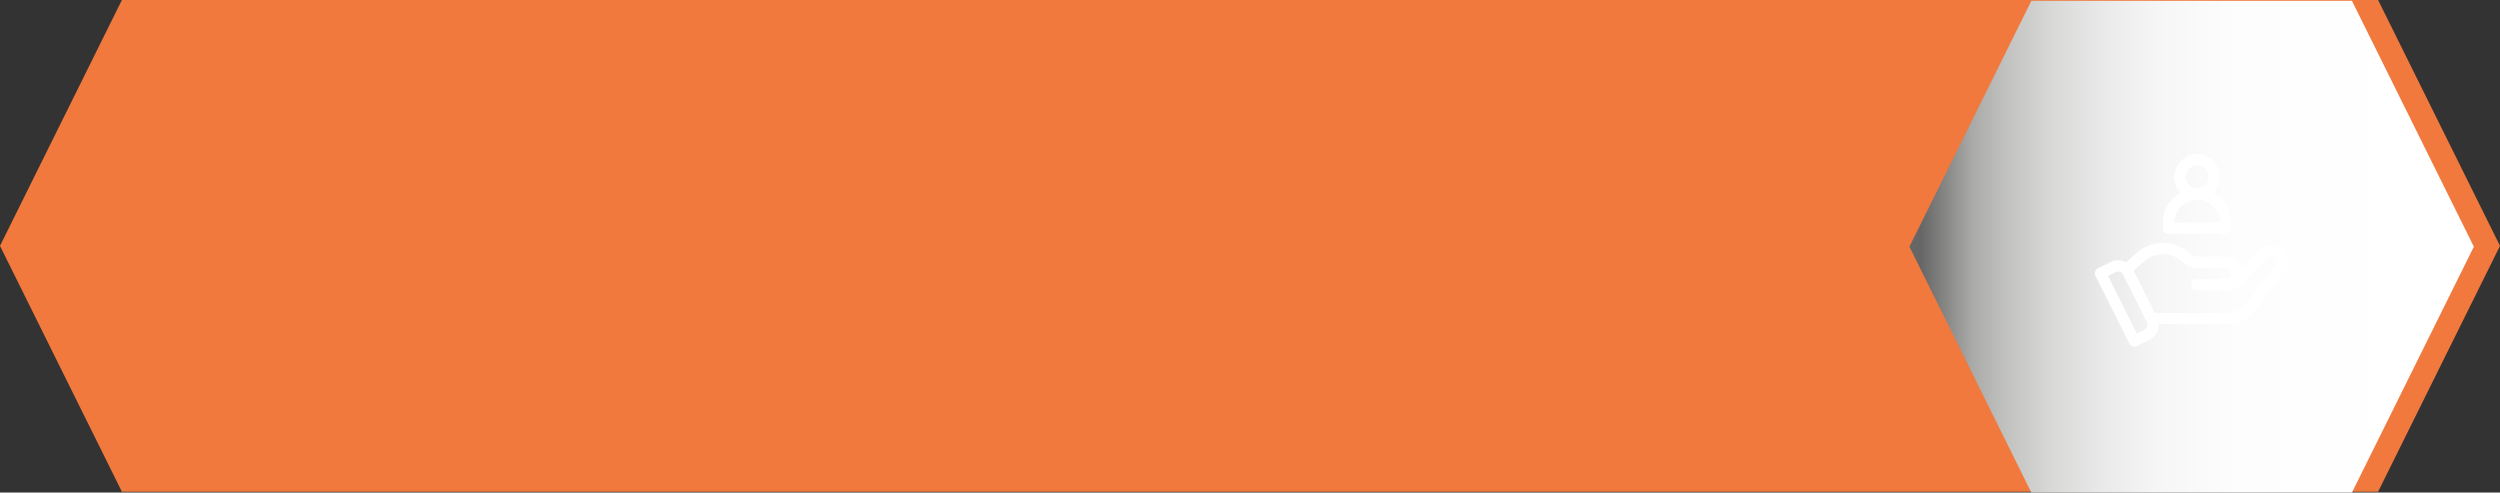 <svg xmlns="http://www.w3.org/2000/svg" xmlns:xlink="http://www.w3.org/1999/xlink" viewBox="0 0 842.62 166.01"><rect x="0" y="0" width="842.62" height="166.01" fill="#333333" stroke="none"/><defs><style>.cls-1{isolation:isolate;}.cls-2{fill:#f1793d;}.cls-3{mix-blend-mode:multiply;fill:url(#linear-gradient);}.cls-4{fill:#fff;}</style><linearGradient id="linear-gradient" x1="643.56" y1="83.15" x2="833.81" y2="83.15" gradientUnits="userSpaceOnUse"><stop offset="0.02" stop-color="#666"/><stop offset="0.11" stop-color="#a9a9a7"/><stop offset="0.17" stop-color="#c1c1bf"/><stop offset="0.25" stop-color="#d8d8d7"/><stop offset="0.34" stop-color="#e9e9e9"/><stop offset="0.44" stop-color="#f6f6f6"/><stop offset="0.58" stop-color="#fdfdfd"/><stop offset="0.89" stop-color="#fff"/></linearGradient></defs><g class="cls-1"><g id="Layer_2" data-name="Layer 2"><g id="Layer_1-2" data-name="Layer 1"><polygon class="cls-2" points="801.53 0 790.93 0 51.69 0 41.09 0 0 82.87 41.09 165.74 51.69 165.74 790.93 165.74 801.53 165.74 842.62 82.87 801.53 0"/><polygon class="cls-3" points="792.72 0.28 782.12 0.28 695.26 0.28 684.66 0.28 643.57 83.15 684.66 166.01 695.26 166.01 782.12 166.01 792.72 166.01 833.81 83.15 792.72 0.28"/><path class="cls-4" d="M769,84a5.71,5.71,0,0,0-7.86.47l-5.59,6a5.71,5.71,0,0,0-5.45-4h-10c-.76,0-1-.29-2.32-1.3a13.34,13.34,0,0,0-17.55,0l-3.67,3.23a5.65,5.65,0,0,0-5.23-.07l-4.2,2.1a1.92,1.92,0,0,0-.86,2.56L717.7,115.8a1.9,1.9,0,0,0,2.55.85l4.21-2.1a5.72,5.72,0,0,0,3.15-5.31h22.48a13.38,13.38,0,0,0,10.65-5.32l9.13-12.18A5.69,5.69,0,0,0,769,84Zm-46.24,27.19-2.5,1.25L710.54,93l2.5-1.26a1.91,1.91,0,0,1,2.56.85l8,16A1.91,1.91,0,0,1,722.75,111.15Zm44.08-21.69-9.13,12.18a9.56,9.56,0,0,1-7.61,3.8H726.28l-7.13-14.26,3.6-3.17a9.54,9.54,0,0,1,12.57,0c2.11,1.86,3.42,2.21,4.79,2.21h10a1.91,1.91,0,0,1,0,3.81h-9.72a1.9,1.9,0,1,0,0,3.8h11A5.72,5.72,0,0,0,755.54,96l8.37-9a1.91,1.91,0,0,1,2.92,2.44Z"/><path class="cls-4" d="M746.08,64.9a7.58,7.58,0,0,0,2.11-5.24,7.72,7.72,0,0,0-7.61-7.74,7.84,7.84,0,0,0-7.74,7.74A7.44,7.44,0,0,0,735,64.92,11.6,11.6,0,0,0,729,75v1.91a1.9,1.9,0,0,0,1.9,1.9h19.15a1.9,1.9,0,0,0,1.9-1.9V75A11.61,11.61,0,0,0,746.08,64.9Zm-5.5-9.17a3.92,3.92,0,0,1,3.8,3.93,3.8,3.8,0,0,1-3.8,3.8,3.92,3.92,0,0,1-3.93-3.8A4,4,0,0,1,740.58,55.73ZM732.84,75a7.84,7.84,0,0,1,7.74-7.73A7.68,7.68,0,0,1,748.19,75Z"/></g></g></g></svg>